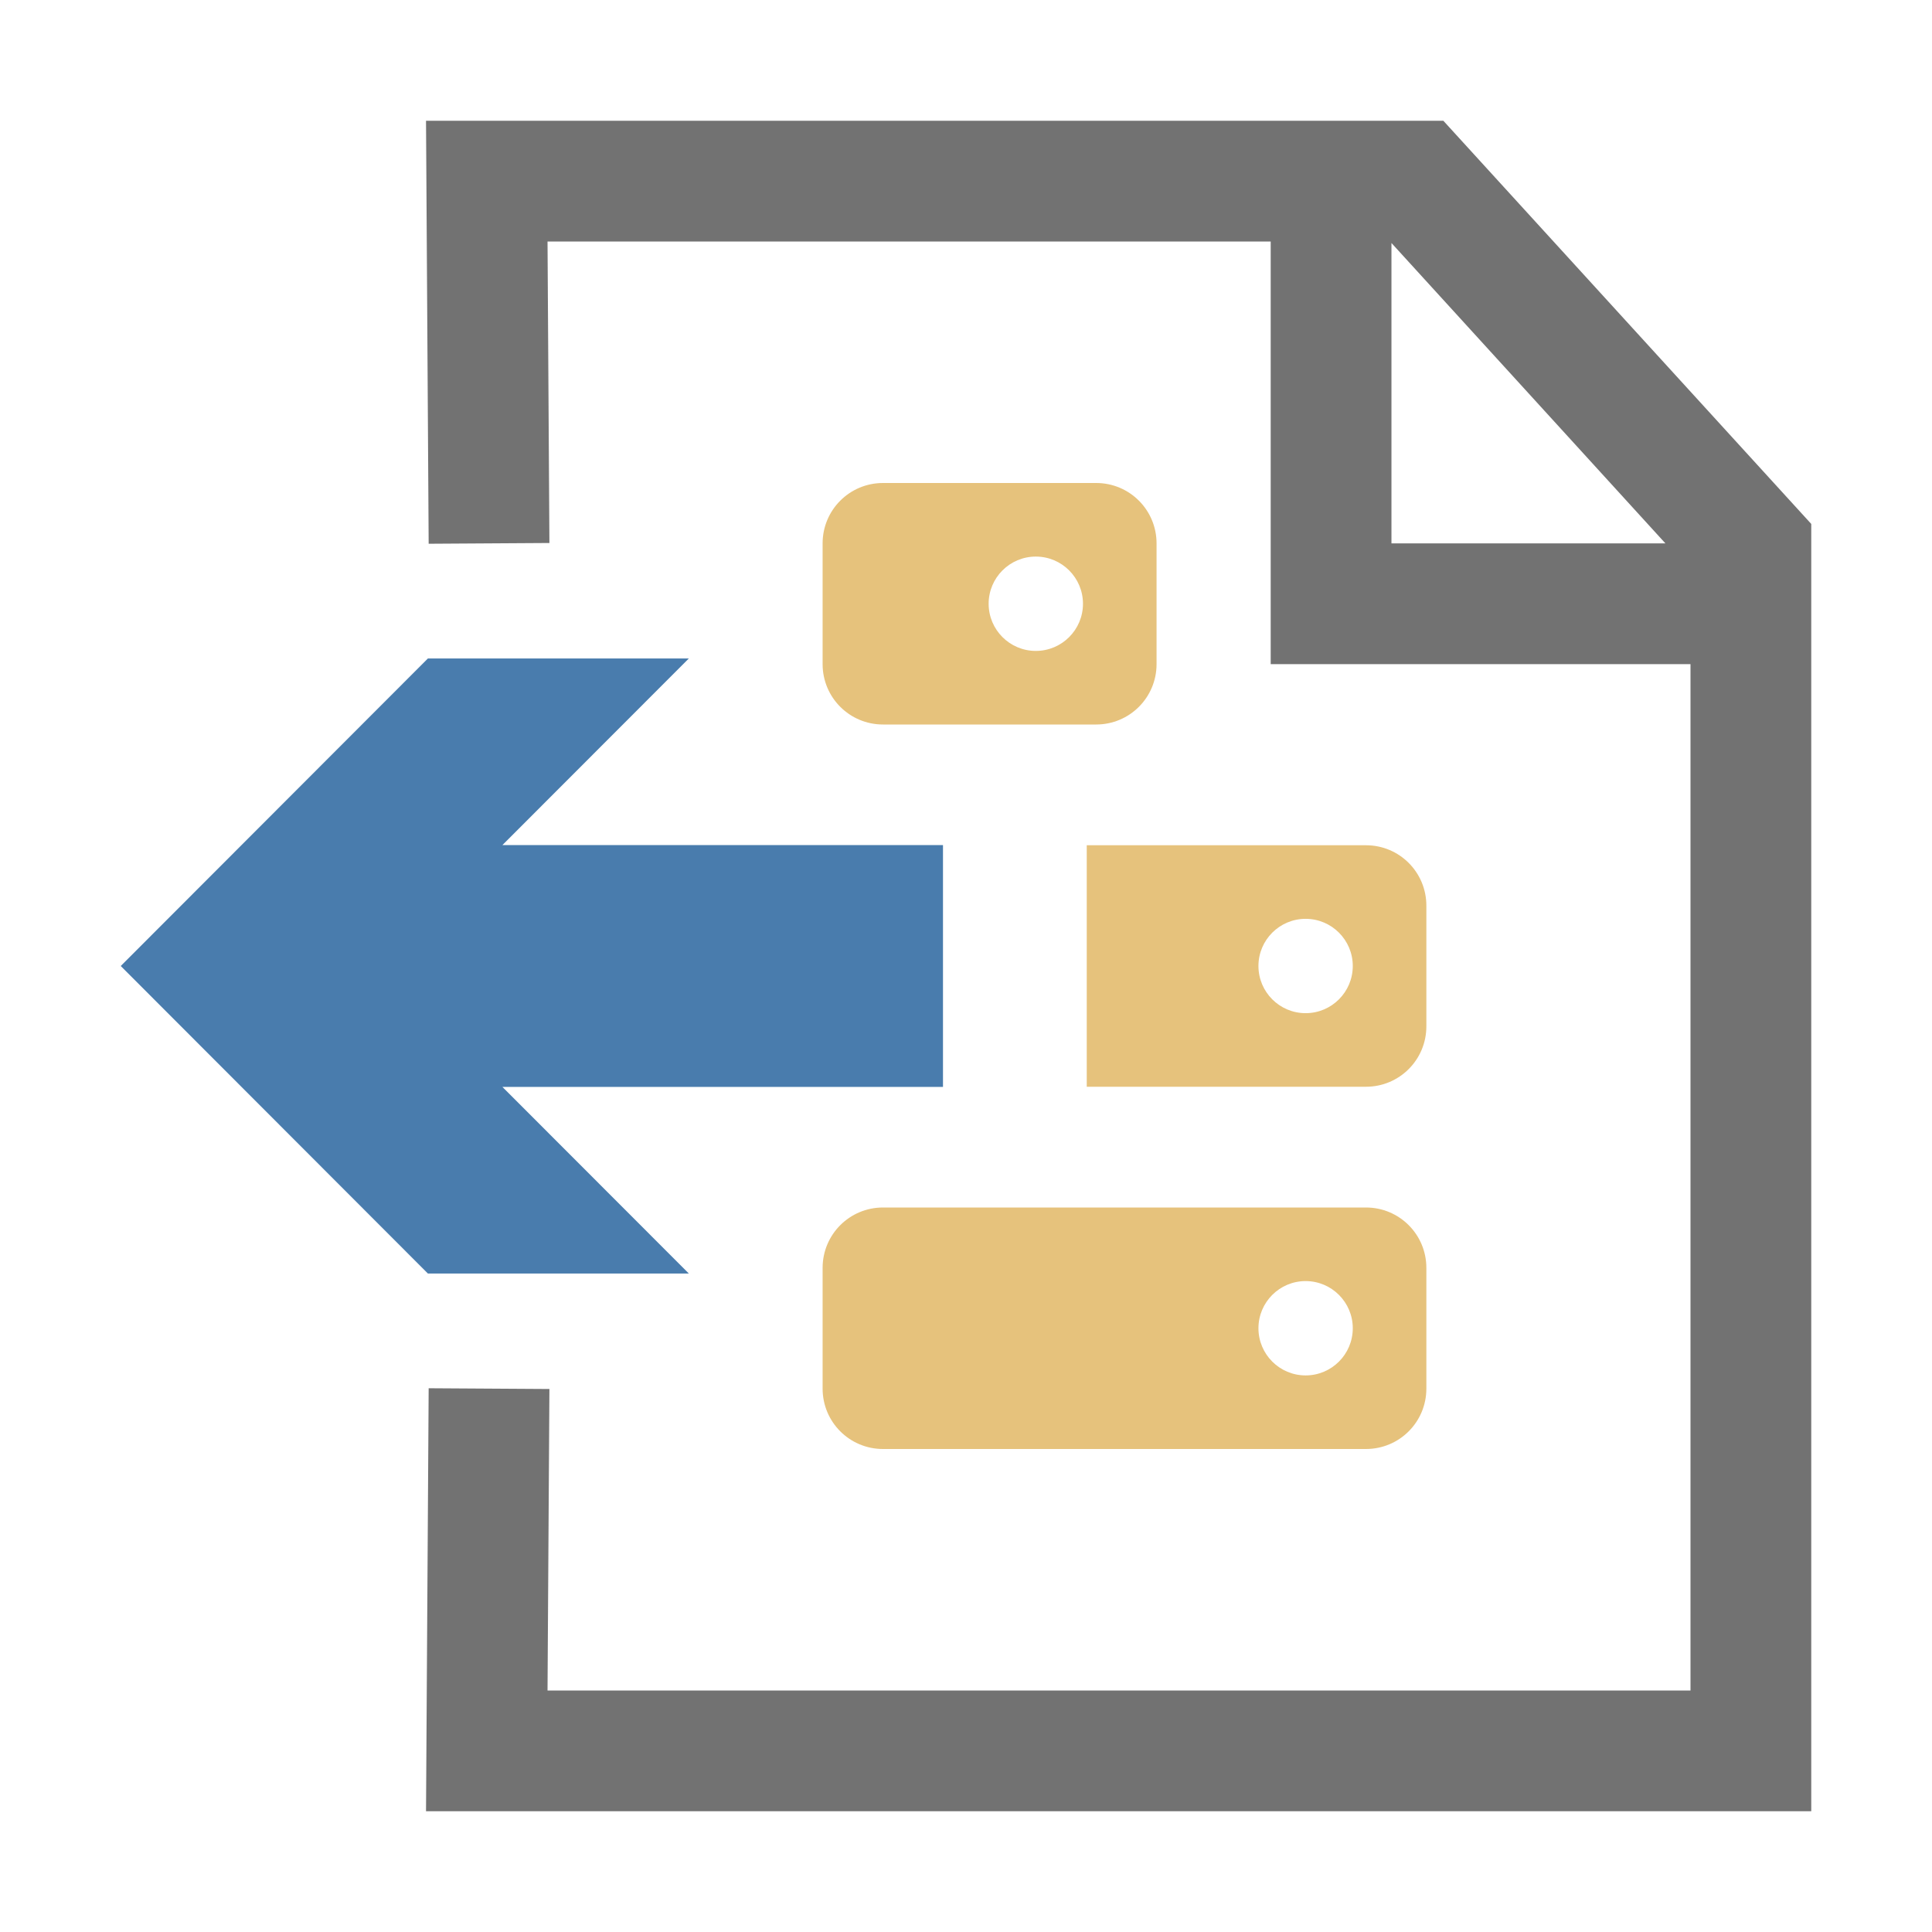 <?xml version="1.0" standalone="no"?><!DOCTYPE svg PUBLIC "-//W3C//DTD SVG 1.1//EN" "http://www.w3.org/Graphics/SVG/1.1/DTD/svg11.dtd"><svg t="1735293780747" class="icon" viewBox="0 0 1024 1024" version="1.1" xmlns="http://www.w3.org/2000/svg" p-id="19258" width="24" height="24" xmlns:xlink="http://www.w3.org/1999/xlink"><path d="M765 64H225.8l1.4 224.2 64-0.4-1-159.8h383.3v224H896v544H290.2l1-159.8-64-0.4-1.4 224.2H960V277.7L765 64z m117.7 224H737.5V128.8L882.7 288z" fill="#727272" p-id="19259"></path><path d="M226.8 349h138.3l-98.8 98.9h233.5v128.2H266.3l98.8 98.9H226.8L64 512z" fill="#497CAD" p-id="19260"></path><path d="M468 384h113c17.7 0 32-14.3 32-32v-64c0-17.7-14.3-32-32-32H468c-17.7 0-32 14.3-32 32v64c0 17.7 14.3 32 32 32z m81-89c13.8 0 25 11.2 25 25s-11.2 25-25 25-25-11.2-25-25 11.2-25 25-25z m175 153H576v128h148c17.7 0 32-14.3 32-32v-64c0-17.7-14.3-32-32-32z m-32 89c-13.8 0-25-11.2-25-25s11.2-25 25-25 25 11.2 25 25-11.2 25-25 25z m32 103H468c-17.7 0-32 14.3-32 32v64c0 17.7 14.3 32 32 32h256c17.7 0 32-14.3 32-32v-64c0-17.7-14.3-32-32-32z m-32 89c-13.8 0-25-11.2-25-25s11.2-25 25-25 25 11.2 25 25-11.2 25-25 25z" fill="#E6C27C" p-id="19261"></path></svg>
